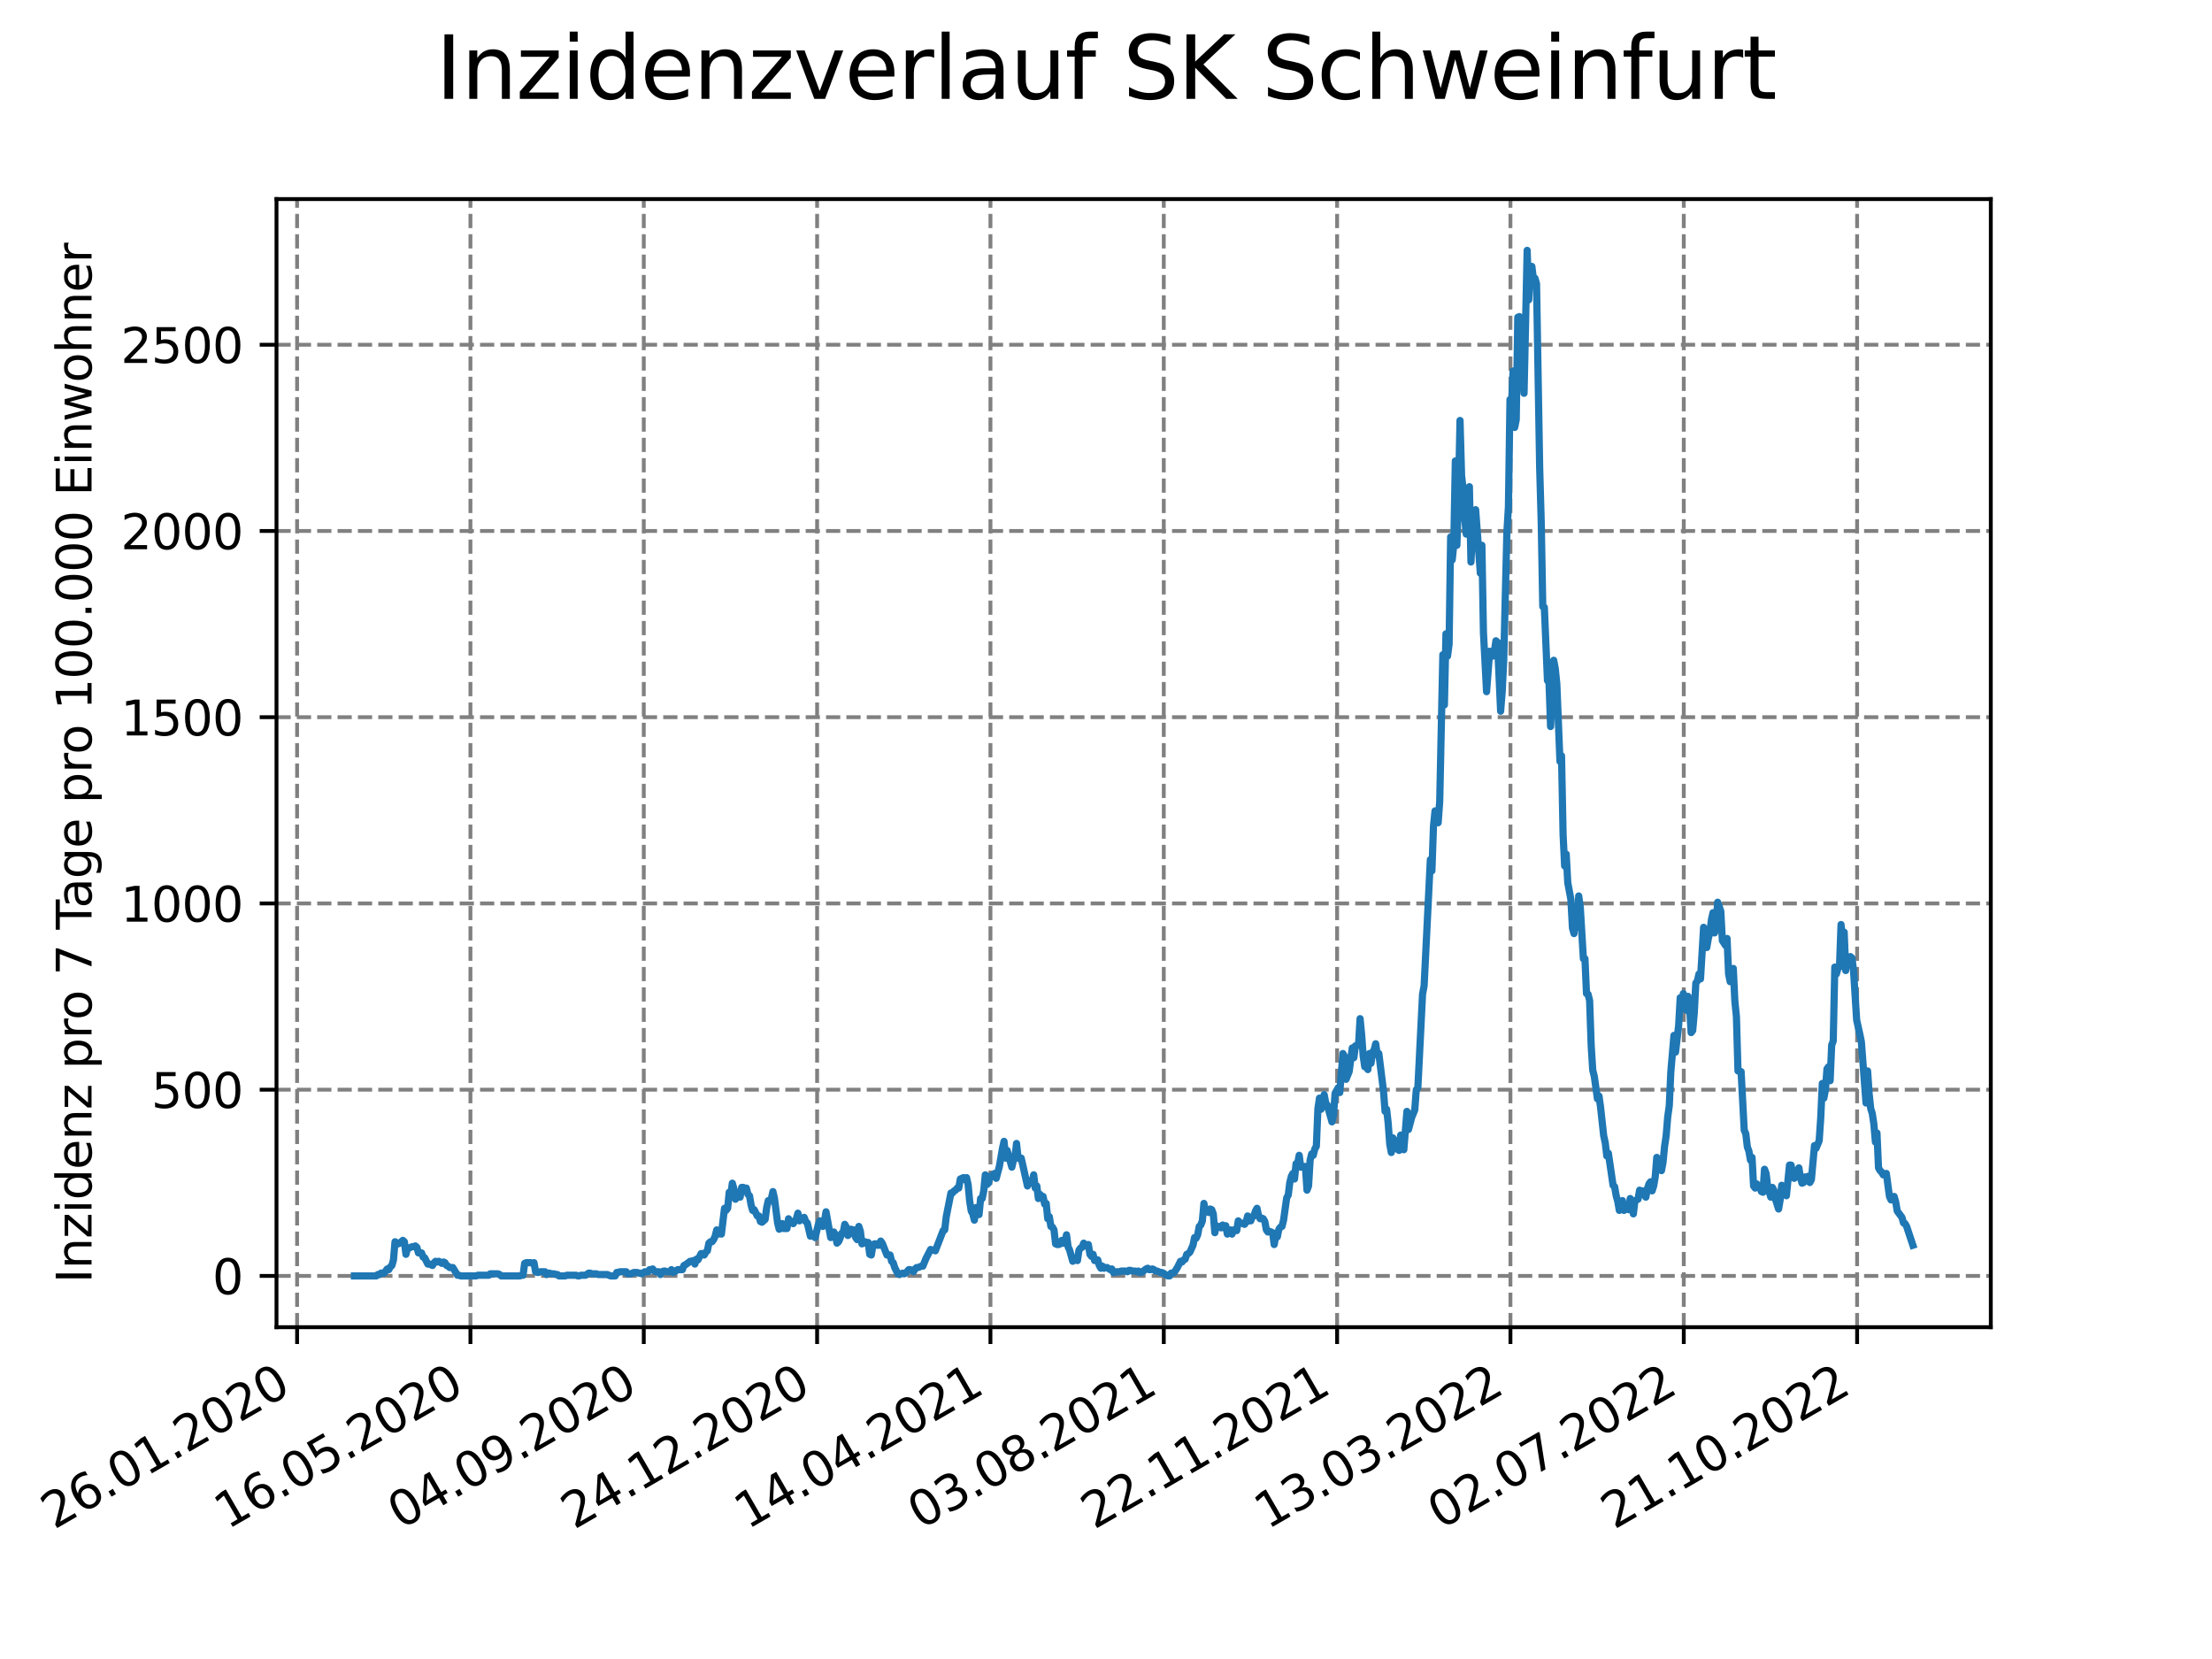 <?xml version="1.0" encoding="utf-8" standalone="no"?>
<!DOCTYPE svg PUBLIC "-//W3C//DTD SVG 1.1//EN"
  "http://www.w3.org/Graphics/SVG/1.1/DTD/svg11.dtd">
<svg xmlns:xlink="http://www.w3.org/1999/xlink" width="460.8pt" height="345.6pt" viewBox="0 0 460.8 345.6" xmlns="http://www.w3.org/2000/svg" version="1.1">
 <defs>
  <style type="text/css">*{stroke-linejoin: round; stroke-linecap: butt}</style>
 </defs>
 <g id="figure_1">
  <g id="patch_1">
   <path d="M 0 345.6 
L 460.8 345.6 
L 460.8 0 
L 0 0 
z
" style="fill: #ffffff"/>
  </g>
  <g id="axes_1">
   <g id="patch_2">
    <path d="M 57.6 276.48 
L 414.72 276.48 
L 414.72 41.472 
L 57.6 41.472 
z
" style="fill: #ffffff"/>
   </g>
   <g id="matplotlib.axis_1">
    <g id="xtick_1">
     <g id="line2d_1">
      <path d="M 61.891 276.48 
L 61.891 41.472 
" clip-path="url(#pa46a8f287a)" style="fill: none; stroke-dasharray: 2.96,1.28; stroke-dashoffset: 0; stroke: #808080; stroke-width: 0.8"/>
     </g>
     <g id="line2d_2">
      <defs>
       <path id="m874b74dfe1" d="M 0 0 
L 0 3.5 
" style="stroke: #000000; stroke-width: 0.8"/>
      </defs>
      <g>
       <use xlink:href="#m874b74dfe1" x="61.891" y="276.48" style="stroke: #000000; stroke-width: 0.8"/>
      </g>
     </g>
     <g id="text_1">
      <!-- 26.01.2020 -->
      <g transform="translate(11.266 318.689) rotate(-30) scale(0.1 -0.1)">
       <defs>
        <path id="DejaVuSans-32" d="M 1228 531 
L 3431 531 
L 3431 0 
L 469 0 
L 469 531 
Q 828 903 1448 1529 
Q 2069 2156 2228 2338 
Q 2531 2678 2651 2914 
Q 2772 3150 2772 3378 
Q 2772 3750 2511 3984 
Q 2250 4219 1831 4219 
Q 1534 4219 1204 4116 
Q 875 4013 500 3803 
L 500 4441 
Q 881 4594 1212 4672 
Q 1544 4750 1819 4750 
Q 2544 4750 2975 4387 
Q 3406 4025 3406 3419 
Q 3406 3131 3298 2873 
Q 3191 2616 2906 2266 
Q 2828 2175 2409 1742 
Q 1991 1309 1228 531 
z
" transform="scale(0.016)"/>
        <path id="DejaVuSans-36" d="M 2113 2584 
Q 1688 2584 1439 2293 
Q 1191 2003 1191 1497 
Q 1191 994 1439 701 
Q 1688 409 2113 409 
Q 2538 409 2786 701 
Q 3034 994 3034 1497 
Q 3034 2003 2786 2293 
Q 2538 2584 2113 2584 
z
M 3366 4563 
L 3366 3988 
Q 3128 4100 2886 4159 
Q 2644 4219 2406 4219 
Q 1781 4219 1451 3797 
Q 1122 3375 1075 2522 
Q 1259 2794 1537 2939 
Q 1816 3084 2150 3084 
Q 2853 3084 3261 2657 
Q 3669 2231 3669 1497 
Q 3669 778 3244 343 
Q 2819 -91 2113 -91 
Q 1303 -91 875 529 
Q 447 1150 447 2328 
Q 447 3434 972 4092 
Q 1497 4750 2381 4750 
Q 2619 4750 2861 4703 
Q 3103 4656 3366 4563 
z
" transform="scale(0.016)"/>
        <path id="DejaVuSans-2e" d="M 684 794 
L 1344 794 
L 1344 0 
L 684 0 
L 684 794 
z
" transform="scale(0.016)"/>
        <path id="DejaVuSans-30" d="M 2034 4250 
Q 1547 4250 1301 3770 
Q 1056 3291 1056 2328 
Q 1056 1369 1301 889 
Q 1547 409 2034 409 
Q 2525 409 2770 889 
Q 3016 1369 3016 2328 
Q 3016 3291 2770 3770 
Q 2525 4250 2034 4250 
z
M 2034 4750 
Q 2819 4750 3233 4129 
Q 3647 3509 3647 2328 
Q 3647 1150 3233 529 
Q 2819 -91 2034 -91 
Q 1250 -91 836 529 
Q 422 1150 422 2328 
Q 422 3509 836 4129 
Q 1250 4750 2034 4750 
z
" transform="scale(0.016)"/>
        <path id="DejaVuSans-31" d="M 794 531 
L 1825 531 
L 1825 4091 
L 703 3866 
L 703 4441 
L 1819 4666 
L 2450 4666 
L 2450 531 
L 3481 531 
L 3481 0 
L 794 0 
L 794 531 
z
" transform="scale(0.016)"/>
       </defs>
       <use xlink:href="#DejaVuSans-32"/>
       <use xlink:href="#DejaVuSans-36" x="63.623"/>
       <use xlink:href="#DejaVuSans-2e" x="127.246"/>
       <use xlink:href="#DejaVuSans-30" x="159.033"/>
       <use xlink:href="#DejaVuSans-31" x="222.656"/>
       <use xlink:href="#DejaVuSans-2e" x="286.279"/>
       <use xlink:href="#DejaVuSans-32" x="318.066"/>
       <use xlink:href="#DejaVuSans-30" x="381.689"/>
       <use xlink:href="#DejaVuSans-32" x="445.312"/>
       <use xlink:href="#DejaVuSans-30" x="508.936"/>
      </g>
     </g>
    </g>
    <g id="xtick_2">
     <g id="line2d_3">
      <path d="M 98 276.48 
L 98 41.472 
" clip-path="url(#pa46a8f287a)" style="fill: none; stroke-dasharray: 2.96,1.28; stroke-dashoffset: 0; stroke: #808080; stroke-width: 0.8"/>
     </g>
     <g id="line2d_4">
      <g>
       <use xlink:href="#m874b74dfe1" x="98" y="276.48" style="stroke: #000000; stroke-width: 0.8"/>
      </g>
     </g>
     <g id="text_2">
      <!-- 16.05.2020 -->
      <g transform="translate(47.375 318.689) rotate(-30) scale(0.1 -0.1)">
       <defs>
        <path id="DejaVuSans-35" d="M 691 4666 
L 3169 4666 
L 3169 4134 
L 1269 4134 
L 1269 2991 
Q 1406 3038 1543 3061 
Q 1681 3084 1819 3084 
Q 2600 3084 3056 2656 
Q 3513 2228 3513 1497 
Q 3513 744 3044 326 
Q 2575 -91 1722 -91 
Q 1428 -91 1123 -41 
Q 819 9 494 109 
L 494 744 
Q 775 591 1075 516 
Q 1375 441 1709 441 
Q 2250 441 2565 725 
Q 2881 1009 2881 1497 
Q 2881 1984 2565 2268 
Q 2250 2553 1709 2553 
Q 1456 2553 1204 2497 
Q 953 2441 691 2322 
L 691 4666 
z
" transform="scale(0.016)"/>
       </defs>
       <use xlink:href="#DejaVuSans-31"/>
       <use xlink:href="#DejaVuSans-36" x="63.623"/>
       <use xlink:href="#DejaVuSans-2e" x="127.246"/>
       <use xlink:href="#DejaVuSans-30" x="159.033"/>
       <use xlink:href="#DejaVuSans-35" x="222.656"/>
       <use xlink:href="#DejaVuSans-2e" x="286.279"/>
       <use xlink:href="#DejaVuSans-32" x="318.066"/>
       <use xlink:href="#DejaVuSans-30" x="381.689"/>
       <use xlink:href="#DejaVuSans-32" x="445.312"/>
       <use xlink:href="#DejaVuSans-30" x="508.936"/>
      </g>
     </g>
    </g>
    <g id="xtick_3">
     <g id="line2d_5">
      <path d="M 134.109 276.48 
L 134.109 41.472 
" clip-path="url(#pa46a8f287a)" style="fill: none; stroke-dasharray: 2.96,1.28; stroke-dashoffset: 0; stroke: #808080; stroke-width: 0.8"/>
     </g>
     <g id="line2d_6">
      <g>
       <use xlink:href="#m874b74dfe1" x="134.109" y="276.48" style="stroke: #000000; stroke-width: 0.8"/>
      </g>
     </g>
     <g id="text_3">
      <!-- 04.09.2020 -->
      <g transform="translate(83.484 318.689) rotate(-30) scale(0.1 -0.1)">
       <defs>
        <path id="DejaVuSans-34" d="M 2419 4116 
L 825 1625 
L 2419 1625 
L 2419 4116 
z
M 2253 4666 
L 3047 4666 
L 3047 1625 
L 3713 1625 
L 3713 1100 
L 3047 1100 
L 3047 0 
L 2419 0 
L 2419 1100 
L 313 1100 
L 313 1709 
L 2253 4666 
z
" transform="scale(0.016)"/>
        <path id="DejaVuSans-39" d="M 703 97 
L 703 672 
Q 941 559 1184 500 
Q 1428 441 1663 441 
Q 2288 441 2617 861 
Q 2947 1281 2994 2138 
Q 2813 1869 2534 1725 
Q 2256 1581 1919 1581 
Q 1219 1581 811 2004 
Q 403 2428 403 3163 
Q 403 3881 828 4315 
Q 1253 4750 1959 4750 
Q 2769 4750 3195 4129 
Q 3622 3509 3622 2328 
Q 3622 1225 3098 567 
Q 2575 -91 1691 -91 
Q 1453 -91 1209 -44 
Q 966 3 703 97 
z
M 1959 2075 
Q 2384 2075 2632 2365 
Q 2881 2656 2881 3163 
Q 2881 3666 2632 3958 
Q 2384 4250 1959 4250 
Q 1534 4250 1286 3958 
Q 1038 3666 1038 3163 
Q 1038 2656 1286 2365 
Q 1534 2075 1959 2075 
z
" transform="scale(0.016)"/>
       </defs>
       <use xlink:href="#DejaVuSans-30"/>
       <use xlink:href="#DejaVuSans-34" x="63.623"/>
       <use xlink:href="#DejaVuSans-2e" x="127.246"/>
       <use xlink:href="#DejaVuSans-30" x="159.033"/>
       <use xlink:href="#DejaVuSans-39" x="222.656"/>
       <use xlink:href="#DejaVuSans-2e" x="286.279"/>
       <use xlink:href="#DejaVuSans-32" x="318.066"/>
       <use xlink:href="#DejaVuSans-30" x="381.689"/>
       <use xlink:href="#DejaVuSans-32" x="445.312"/>
       <use xlink:href="#DejaVuSans-30" x="508.936"/>
      </g>
     </g>
    </g>
    <g id="xtick_4">
     <g id="line2d_7">
      <path d="M 170.218 276.48 
L 170.218 41.472 
" clip-path="url(#pa46a8f287a)" style="fill: none; stroke-dasharray: 2.96,1.28; stroke-dashoffset: 0; stroke: #808080; stroke-width: 0.8"/>
     </g>
     <g id="line2d_8">
      <g>
       <use xlink:href="#m874b74dfe1" x="170.218" y="276.48" style="stroke: #000000; stroke-width: 0.8"/>
      </g>
     </g>
     <g id="text_4">
      <!-- 24.12.2020 -->
      <g transform="translate(119.593 318.689) rotate(-30) scale(0.1 -0.1)">
       <use xlink:href="#DejaVuSans-32"/>
       <use xlink:href="#DejaVuSans-34" x="63.623"/>
       <use xlink:href="#DejaVuSans-2e" x="127.246"/>
       <use xlink:href="#DejaVuSans-31" x="159.033"/>
       <use xlink:href="#DejaVuSans-32" x="222.656"/>
       <use xlink:href="#DejaVuSans-2e" x="286.279"/>
       <use xlink:href="#DejaVuSans-32" x="318.066"/>
       <use xlink:href="#DejaVuSans-30" x="381.689"/>
       <use xlink:href="#DejaVuSans-32" x="445.312"/>
       <use xlink:href="#DejaVuSans-30" x="508.936"/>
      </g>
     </g>
    </g>
    <g id="xtick_5">
     <g id="line2d_9">
      <path d="M 206.327 276.48 
L 206.327 41.472 
" clip-path="url(#pa46a8f287a)" style="fill: none; stroke-dasharray: 2.96,1.28; stroke-dashoffset: 0; stroke: #808080; stroke-width: 0.8"/>
     </g>
     <g id="line2d_10">
      <g>
       <use xlink:href="#m874b74dfe1" x="206.327" y="276.48" style="stroke: #000000; stroke-width: 0.8"/>
      </g>
     </g>
     <g id="text_5">
      <!-- 14.04.2021 -->
      <g transform="translate(155.702 318.689) rotate(-30) scale(0.1 -0.1)">
       <use xlink:href="#DejaVuSans-31"/>
       <use xlink:href="#DejaVuSans-34" x="63.623"/>
       <use xlink:href="#DejaVuSans-2e" x="127.246"/>
       <use xlink:href="#DejaVuSans-30" x="159.033"/>
       <use xlink:href="#DejaVuSans-34" x="222.656"/>
       <use xlink:href="#DejaVuSans-2e" x="286.279"/>
       <use xlink:href="#DejaVuSans-32" x="318.066"/>
       <use xlink:href="#DejaVuSans-30" x="381.689"/>
       <use xlink:href="#DejaVuSans-32" x="445.312"/>
       <use xlink:href="#DejaVuSans-31" x="508.936"/>
      </g>
     </g>
    </g>
    <g id="xtick_6">
     <g id="line2d_11">
      <path d="M 242.436 276.48 
L 242.436 41.472 
" clip-path="url(#pa46a8f287a)" style="fill: none; stroke-dasharray: 2.96,1.28; stroke-dashoffset: 0; stroke: #808080; stroke-width: 0.8"/>
     </g>
     <g id="line2d_12">
      <g>
       <use xlink:href="#m874b74dfe1" x="242.436" y="276.48" style="stroke: #000000; stroke-width: 0.8"/>
      </g>
     </g>
     <g id="text_6">
      <!-- 03.08.2021 -->
      <g transform="translate(191.81 318.689) rotate(-30) scale(0.1 -0.1)">
       <defs>
        <path id="DejaVuSans-33" d="M 2597 2516 
Q 3050 2419 3304 2112 
Q 3559 1806 3559 1356 
Q 3559 666 3084 287 
Q 2609 -91 1734 -91 
Q 1441 -91 1130 -33 
Q 819 25 488 141 
L 488 750 
Q 750 597 1062 519 
Q 1375 441 1716 441 
Q 2309 441 2620 675 
Q 2931 909 2931 1356 
Q 2931 1769 2642 2001 
Q 2353 2234 1838 2234 
L 1294 2234 
L 1294 2753 
L 1863 2753 
Q 2328 2753 2575 2939 
Q 2822 3125 2822 3475 
Q 2822 3834 2567 4026 
Q 2313 4219 1838 4219 
Q 1578 4219 1281 4162 
Q 984 4106 628 3988 
L 628 4550 
Q 988 4650 1302 4700 
Q 1616 4750 1894 4750 
Q 2613 4750 3031 4423 
Q 3450 4097 3450 3541 
Q 3450 3153 3228 2886 
Q 3006 2619 2597 2516 
z
" transform="scale(0.016)"/>
        <path id="DejaVuSans-38" d="M 2034 2216 
Q 1584 2216 1326 1975 
Q 1069 1734 1069 1313 
Q 1069 891 1326 650 
Q 1584 409 2034 409 
Q 2484 409 2743 651 
Q 3003 894 3003 1313 
Q 3003 1734 2745 1975 
Q 2488 2216 2034 2216 
z
M 1403 2484 
Q 997 2584 770 2862 
Q 544 3141 544 3541 
Q 544 4100 942 4425 
Q 1341 4750 2034 4750 
Q 2731 4750 3128 4425 
Q 3525 4100 3525 3541 
Q 3525 3141 3298 2862 
Q 3072 2584 2669 2484 
Q 3125 2378 3379 2068 
Q 3634 1759 3634 1313 
Q 3634 634 3220 271 
Q 2806 -91 2034 -91 
Q 1263 -91 848 271 
Q 434 634 434 1313 
Q 434 1759 690 2068 
Q 947 2378 1403 2484 
z
M 1172 3481 
Q 1172 3119 1398 2916 
Q 1625 2713 2034 2713 
Q 2441 2713 2670 2916 
Q 2900 3119 2900 3481 
Q 2900 3844 2670 4047 
Q 2441 4250 2034 4250 
Q 1625 4250 1398 4047 
Q 1172 3844 1172 3481 
z
" transform="scale(0.016)"/>
       </defs>
       <use xlink:href="#DejaVuSans-30"/>
       <use xlink:href="#DejaVuSans-33" x="63.623"/>
       <use xlink:href="#DejaVuSans-2e" x="127.246"/>
       <use xlink:href="#DejaVuSans-30" x="159.033"/>
       <use xlink:href="#DejaVuSans-38" x="222.656"/>
       <use xlink:href="#DejaVuSans-2e" x="286.279"/>
       <use xlink:href="#DejaVuSans-32" x="318.066"/>
       <use xlink:href="#DejaVuSans-30" x="381.689"/>
       <use xlink:href="#DejaVuSans-32" x="445.312"/>
       <use xlink:href="#DejaVuSans-31" x="508.936"/>
      </g>
     </g>
    </g>
    <g id="xtick_7">
     <g id="line2d_13">
      <path d="M 278.545 276.48 
L 278.545 41.472 
" clip-path="url(#pa46a8f287a)" style="fill: none; stroke-dasharray: 2.96,1.28; stroke-dashoffset: 0; stroke: #808080; stroke-width: 0.8"/>
     </g>
     <g id="line2d_14">
      <g>
       <use xlink:href="#m874b74dfe1" x="278.545" y="276.48" style="stroke: #000000; stroke-width: 0.8"/>
      </g>
     </g>
     <g id="text_7">
      <!-- 22.11.2021 -->
      <g transform="translate(227.919 318.689) rotate(-30) scale(0.1 -0.1)">
       <use xlink:href="#DejaVuSans-32"/>
       <use xlink:href="#DejaVuSans-32" x="63.623"/>
       <use xlink:href="#DejaVuSans-2e" x="127.246"/>
       <use xlink:href="#DejaVuSans-31" x="159.033"/>
       <use xlink:href="#DejaVuSans-31" x="222.656"/>
       <use xlink:href="#DejaVuSans-2e" x="286.279"/>
       <use xlink:href="#DejaVuSans-32" x="318.066"/>
       <use xlink:href="#DejaVuSans-30" x="381.689"/>
       <use xlink:href="#DejaVuSans-32" x="445.312"/>
       <use xlink:href="#DejaVuSans-31" x="508.936"/>
      </g>
     </g>
    </g>
    <g id="xtick_8">
     <g id="line2d_15">
      <path d="M 314.653 276.48 
L 314.653 41.472 
" clip-path="url(#pa46a8f287a)" style="fill: none; stroke-dasharray: 2.96,1.28; stroke-dashoffset: 0; stroke: #808080; stroke-width: 0.8"/>
     </g>
     <g id="line2d_16">
      <g>
       <use xlink:href="#m874b74dfe1" x="314.653" y="276.48" style="stroke: #000000; stroke-width: 0.8"/>
      </g>
     </g>
     <g id="text_8">
      <!-- 13.03.2022 -->
      <g transform="translate(264.028 318.689) rotate(-30) scale(0.1 -0.1)">
       <use xlink:href="#DejaVuSans-31"/>
       <use xlink:href="#DejaVuSans-33" x="63.623"/>
       <use xlink:href="#DejaVuSans-2e" x="127.246"/>
       <use xlink:href="#DejaVuSans-30" x="159.033"/>
       <use xlink:href="#DejaVuSans-33" x="222.656"/>
       <use xlink:href="#DejaVuSans-2e" x="286.279"/>
       <use xlink:href="#DejaVuSans-32" x="318.066"/>
       <use xlink:href="#DejaVuSans-30" x="381.689"/>
       <use xlink:href="#DejaVuSans-32" x="445.312"/>
       <use xlink:href="#DejaVuSans-32" x="508.936"/>
      </g>
     </g>
    </g>
    <g id="xtick_9">
     <g id="line2d_17">
      <path d="M 350.762 276.48 
L 350.762 41.472 
" clip-path="url(#pa46a8f287a)" style="fill: none; stroke-dasharray: 2.96,1.28; stroke-dashoffset: 0; stroke: #808080; stroke-width: 0.8"/>
     </g>
     <g id="line2d_18">
      <g>
       <use xlink:href="#m874b74dfe1" x="350.762" y="276.48" style="stroke: #000000; stroke-width: 0.8"/>
      </g>
     </g>
     <g id="text_9">
      <!-- 02.07.2022 -->
      <g transform="translate(300.137 318.689) rotate(-30) scale(0.1 -0.1)">
       <defs>
        <path id="DejaVuSans-37" d="M 525 4666 
L 3525 4666 
L 3525 4397 
L 1831 0 
L 1172 0 
L 2766 4134 
L 525 4134 
L 525 4666 
z
" transform="scale(0.016)"/>
       </defs>
       <use xlink:href="#DejaVuSans-30"/>
       <use xlink:href="#DejaVuSans-32" x="63.623"/>
       <use xlink:href="#DejaVuSans-2e" x="127.246"/>
       <use xlink:href="#DejaVuSans-30" x="159.033"/>
       <use xlink:href="#DejaVuSans-37" x="222.656"/>
       <use xlink:href="#DejaVuSans-2e" x="286.279"/>
       <use xlink:href="#DejaVuSans-32" x="318.066"/>
       <use xlink:href="#DejaVuSans-30" x="381.689"/>
       <use xlink:href="#DejaVuSans-32" x="445.312"/>
       <use xlink:href="#DejaVuSans-32" x="508.936"/>
      </g>
     </g>
    </g>
    <g id="xtick_10">
     <g id="line2d_19">
      <path d="M 386.871 276.48 
L 386.871 41.472 
" clip-path="url(#pa46a8f287a)" style="fill: none; stroke-dasharray: 2.96,1.28; stroke-dashoffset: 0; stroke: #808080; stroke-width: 0.8"/>
     </g>
     <g id="line2d_20">
      <g>
       <use xlink:href="#m874b74dfe1" x="386.871" y="276.48" style="stroke: #000000; stroke-width: 0.8"/>
      </g>
     </g>
     <g id="text_10">
      <!-- 21.10.2022 -->
      <g transform="translate(336.246 318.689) rotate(-30) scale(0.1 -0.1)">
       <use xlink:href="#DejaVuSans-32"/>
       <use xlink:href="#DejaVuSans-31" x="63.623"/>
       <use xlink:href="#DejaVuSans-2e" x="127.246"/>
       <use xlink:href="#DejaVuSans-31" x="159.033"/>
       <use xlink:href="#DejaVuSans-30" x="222.656"/>
       <use xlink:href="#DejaVuSans-2e" x="286.279"/>
       <use xlink:href="#DejaVuSans-32" x="318.066"/>
       <use xlink:href="#DejaVuSans-30" x="381.689"/>
       <use xlink:href="#DejaVuSans-32" x="445.312"/>
       <use xlink:href="#DejaVuSans-32" x="508.936"/>
      </g>
     </g>
    </g>
   </g>
   <g id="matplotlib.axis_2">
    <g id="ytick_1">
     <g id="line2d_21">
      <path d="M 57.6 265.798 
L 414.72 265.798 
" clip-path="url(#pa46a8f287a)" style="fill: none; stroke-dasharray: 2.96,1.28; stroke-dashoffset: 0; stroke: #808080; stroke-width: 0.8"/>
     </g>
     <g id="line2d_22">
      <defs>
       <path id="m3386007e5d" d="M 0 0 
L -3.5 0 
" style="stroke: #000000; stroke-width: 0.8"/>
      </defs>
      <g>
       <use xlink:href="#m3386007e5d" x="57.6" y="265.798" style="stroke: #000000; stroke-width: 0.8"/>
      </g>
     </g>
     <g id="text_11">
      <!-- 0 -->
      <g transform="translate(44.237 269.597) scale(0.1 -0.1)">
       <use xlink:href="#DejaVuSans-30"/>
      </g>
     </g>
    </g>
    <g id="ytick_2">
     <g id="line2d_23">
      <path d="M 57.6 227.001 
L 414.72 227.001 
" clip-path="url(#pa46a8f287a)" style="fill: none; stroke-dasharray: 2.96,1.28; stroke-dashoffset: 0; stroke: #808080; stroke-width: 0.8"/>
     </g>
     <g id="line2d_24">
      <g>
       <use xlink:href="#m3386007e5d" x="57.6" y="227.001" style="stroke: #000000; stroke-width: 0.8"/>
      </g>
     </g>
     <g id="text_12">
      <!-- 500 -->
      <g transform="translate(31.512 230.8) scale(0.1 -0.1)">
       <use xlink:href="#DejaVuSans-35"/>
       <use xlink:href="#DejaVuSans-30" x="63.623"/>
       <use xlink:href="#DejaVuSans-30" x="127.246"/>
      </g>
     </g>
    </g>
    <g id="ytick_3">
     <g id="line2d_25">
      <path d="M 57.6 188.203 
L 414.72 188.203 
" clip-path="url(#pa46a8f287a)" style="fill: none; stroke-dasharray: 2.96,1.28; stroke-dashoffset: 0; stroke: #808080; stroke-width: 0.8"/>
     </g>
     <g id="line2d_26">
      <g>
       <use xlink:href="#m3386007e5d" x="57.6" y="188.203" style="stroke: #000000; stroke-width: 0.8"/>
      </g>
     </g>
     <g id="text_13">
      <!-- 1000 -->
      <g transform="translate(25.15 192.003) scale(0.1 -0.1)">
       <use xlink:href="#DejaVuSans-31"/>
       <use xlink:href="#DejaVuSans-30" x="63.623"/>
       <use xlink:href="#DejaVuSans-30" x="127.246"/>
       <use xlink:href="#DejaVuSans-30" x="190.869"/>
      </g>
     </g>
    </g>
    <g id="ytick_4">
     <g id="line2d_27">
      <path d="M 57.6 149.406 
L 414.72 149.406 
" clip-path="url(#pa46a8f287a)" style="fill: none; stroke-dasharray: 2.96,1.28; stroke-dashoffset: 0; stroke: #808080; stroke-width: 0.8"/>
     </g>
     <g id="line2d_28">
      <g>
       <use xlink:href="#m3386007e5d" x="57.6" y="149.406" style="stroke: #000000; stroke-width: 0.8"/>
      </g>
     </g>
     <g id="text_14">
      <!-- 1500 -->
      <g transform="translate(25.15 153.206) scale(0.1 -0.1)">
       <use xlink:href="#DejaVuSans-31"/>
       <use xlink:href="#DejaVuSans-35" x="63.623"/>
       <use xlink:href="#DejaVuSans-30" x="127.246"/>
       <use xlink:href="#DejaVuSans-30" x="190.869"/>
      </g>
     </g>
    </g>
    <g id="ytick_5">
     <g id="line2d_29">
      <path d="M 57.6 110.609 
L 414.72 110.609 
" clip-path="url(#pa46a8f287a)" style="fill: none; stroke-dasharray: 2.96,1.28; stroke-dashoffset: 0; stroke: #808080; stroke-width: 0.8"/>
     </g>
     <g id="line2d_30">
      <g>
       <use xlink:href="#m3386007e5d" x="57.6" y="110.609" style="stroke: #000000; stroke-width: 0.8"/>
      </g>
     </g>
     <g id="text_15">
      <!-- 2000 -->
      <g transform="translate(25.15 114.408) scale(0.1 -0.1)">
       <use xlink:href="#DejaVuSans-32"/>
       <use xlink:href="#DejaVuSans-30" x="63.623"/>
       <use xlink:href="#DejaVuSans-30" x="127.246"/>
       <use xlink:href="#DejaVuSans-30" x="190.869"/>
      </g>
     </g>
    </g>
    <g id="ytick_6">
     <g id="line2d_31">
      <path d="M 57.6 71.812 
L 414.72 71.812 
" clip-path="url(#pa46a8f287a)" style="fill: none; stroke-dasharray: 2.96,1.28; stroke-dashoffset: 0; stroke: #808080; stroke-width: 0.8"/>
     </g>
     <g id="line2d_32">
      <g>
       <use xlink:href="#m3386007e5d" x="57.6" y="71.812" style="stroke: #000000; stroke-width: 0.8"/>
      </g>
     </g>
     <g id="text_16">
      <!-- 2500 -->
      <g transform="translate(25.15 75.611) scale(0.1 -0.1)">
       <use xlink:href="#DejaVuSans-32"/>
       <use xlink:href="#DejaVuSans-35" x="63.623"/>
       <use xlink:href="#DejaVuSans-30" x="127.246"/>
       <use xlink:href="#DejaVuSans-30" x="190.869"/>
      </g>
     </g>
    </g>
    <g id="text_17">
     <!-- Inzidenz pro 7 Tage pro 100.000 Einwohner -->
     <g transform="translate(19.07 267.301) rotate(-90) scale(0.1 -0.1)">
      <defs>
       <path id="DejaVuSans-49" d="M 628 4666 
L 1259 4666 
L 1259 0 
L 628 0 
L 628 4666 
z
" transform="scale(0.016)"/>
       <path id="DejaVuSans-6e" d="M 3513 2113 
L 3513 0 
L 2938 0 
L 2938 2094 
Q 2938 2591 2744 2837 
Q 2550 3084 2163 3084 
Q 1697 3084 1428 2787 
Q 1159 2491 1159 1978 
L 1159 0 
L 581 0 
L 581 3500 
L 1159 3500 
L 1159 2956 
Q 1366 3272 1645 3428 
Q 1925 3584 2291 3584 
Q 2894 3584 3203 3211 
Q 3513 2838 3513 2113 
z
" transform="scale(0.016)"/>
       <path id="DejaVuSans-7a" d="M 353 3500 
L 3084 3500 
L 3084 2975 
L 922 459 
L 3084 459 
L 3084 0 
L 275 0 
L 275 525 
L 2438 3041 
L 353 3041 
L 353 3500 
z
" transform="scale(0.016)"/>
       <path id="DejaVuSans-69" d="M 603 3500 
L 1178 3500 
L 1178 0 
L 603 0 
L 603 3500 
z
M 603 4863 
L 1178 4863 
L 1178 4134 
L 603 4134 
L 603 4863 
z
" transform="scale(0.016)"/>
       <path id="DejaVuSans-64" d="M 2906 2969 
L 2906 4863 
L 3481 4863 
L 3481 0 
L 2906 0 
L 2906 525 
Q 2725 213 2448 61 
Q 2172 -91 1784 -91 
Q 1150 -91 751 415 
Q 353 922 353 1747 
Q 353 2572 751 3078 
Q 1150 3584 1784 3584 
Q 2172 3584 2448 3432 
Q 2725 3281 2906 2969 
z
M 947 1747 
Q 947 1113 1208 752 
Q 1469 391 1925 391 
Q 2381 391 2643 752 
Q 2906 1113 2906 1747 
Q 2906 2381 2643 2742 
Q 2381 3103 1925 3103 
Q 1469 3103 1208 2742 
Q 947 2381 947 1747 
z
" transform="scale(0.016)"/>
       <path id="DejaVuSans-65" d="M 3597 1894 
L 3597 1613 
L 953 1613 
Q 991 1019 1311 708 
Q 1631 397 2203 397 
Q 2534 397 2845 478 
Q 3156 559 3463 722 
L 3463 178 
Q 3153 47 2828 -22 
Q 2503 -91 2169 -91 
Q 1331 -91 842 396 
Q 353 884 353 1716 
Q 353 2575 817 3079 
Q 1281 3584 2069 3584 
Q 2775 3584 3186 3129 
Q 3597 2675 3597 1894 
z
M 3022 2063 
Q 3016 2534 2758 2815 
Q 2500 3097 2075 3097 
Q 1594 3097 1305 2825 
Q 1016 2553 972 2059 
L 3022 2063 
z
" transform="scale(0.016)"/>
       <path id="DejaVuSans-20" transform="scale(0.016)"/>
       <path id="DejaVuSans-70" d="M 1159 525 
L 1159 -1331 
L 581 -1331 
L 581 3500 
L 1159 3500 
L 1159 2969 
Q 1341 3281 1617 3432 
Q 1894 3584 2278 3584 
Q 2916 3584 3314 3078 
Q 3713 2572 3713 1747 
Q 3713 922 3314 415 
Q 2916 -91 2278 -91 
Q 1894 -91 1617 61 
Q 1341 213 1159 525 
z
M 3116 1747 
Q 3116 2381 2855 2742 
Q 2594 3103 2138 3103 
Q 1681 3103 1420 2742 
Q 1159 2381 1159 1747 
Q 1159 1113 1420 752 
Q 1681 391 2138 391 
Q 2594 391 2855 752 
Q 3116 1113 3116 1747 
z
" transform="scale(0.016)"/>
       <path id="DejaVuSans-72" d="M 2631 2963 
Q 2534 3019 2420 3045 
Q 2306 3072 2169 3072 
Q 1681 3072 1420 2755 
Q 1159 2438 1159 1844 
L 1159 0 
L 581 0 
L 581 3500 
L 1159 3500 
L 1159 2956 
Q 1341 3275 1631 3429 
Q 1922 3584 2338 3584 
Q 2397 3584 2469 3576 
Q 2541 3569 2628 3553 
L 2631 2963 
z
" transform="scale(0.016)"/>
       <path id="DejaVuSans-6f" d="M 1959 3097 
Q 1497 3097 1228 2736 
Q 959 2375 959 1747 
Q 959 1119 1226 758 
Q 1494 397 1959 397 
Q 2419 397 2687 759 
Q 2956 1122 2956 1747 
Q 2956 2369 2687 2733 
Q 2419 3097 1959 3097 
z
M 1959 3584 
Q 2709 3584 3137 3096 
Q 3566 2609 3566 1747 
Q 3566 888 3137 398 
Q 2709 -91 1959 -91 
Q 1206 -91 779 398 
Q 353 888 353 1747 
Q 353 2609 779 3096 
Q 1206 3584 1959 3584 
z
" transform="scale(0.016)"/>
       <path id="DejaVuSans-54" d="M -19 4666 
L 3928 4666 
L 3928 4134 
L 2272 4134 
L 2272 0 
L 1638 0 
L 1638 4134 
L -19 4134 
L -19 4666 
z
" transform="scale(0.016)"/>
       <path id="DejaVuSans-61" d="M 2194 1759 
Q 1497 1759 1228 1600 
Q 959 1441 959 1056 
Q 959 750 1161 570 
Q 1363 391 1709 391 
Q 2188 391 2477 730 
Q 2766 1069 2766 1631 
L 2766 1759 
L 2194 1759 
z
M 3341 1997 
L 3341 0 
L 2766 0 
L 2766 531 
Q 2569 213 2275 61 
Q 1981 -91 1556 -91 
Q 1019 -91 701 211 
Q 384 513 384 1019 
Q 384 1609 779 1909 
Q 1175 2209 1959 2209 
L 2766 2209 
L 2766 2266 
Q 2766 2663 2505 2880 
Q 2244 3097 1772 3097 
Q 1472 3097 1187 3025 
Q 903 2953 641 2809 
L 641 3341 
Q 956 3463 1253 3523 
Q 1550 3584 1831 3584 
Q 2591 3584 2966 3190 
Q 3341 2797 3341 1997 
z
" transform="scale(0.016)"/>
       <path id="DejaVuSans-67" d="M 2906 1791 
Q 2906 2416 2648 2759 
Q 2391 3103 1925 3103 
Q 1463 3103 1205 2759 
Q 947 2416 947 1791 
Q 947 1169 1205 825 
Q 1463 481 1925 481 
Q 2391 481 2648 825 
Q 2906 1169 2906 1791 
z
M 3481 434 
Q 3481 -459 3084 -895 
Q 2688 -1331 1869 -1331 
Q 1566 -1331 1297 -1286 
Q 1028 -1241 775 -1147 
L 775 -588 
Q 1028 -725 1275 -790 
Q 1522 -856 1778 -856 
Q 2344 -856 2625 -561 
Q 2906 -266 2906 331 
L 2906 616 
Q 2728 306 2450 153 
Q 2172 0 1784 0 
Q 1141 0 747 490 
Q 353 981 353 1791 
Q 353 2603 747 3093 
Q 1141 3584 1784 3584 
Q 2172 3584 2450 3431 
Q 2728 3278 2906 2969 
L 2906 3500 
L 3481 3500 
L 3481 434 
z
" transform="scale(0.016)"/>
       <path id="DejaVuSans-45" d="M 628 4666 
L 3578 4666 
L 3578 4134 
L 1259 4134 
L 1259 2753 
L 3481 2753 
L 3481 2222 
L 1259 2222 
L 1259 531 
L 3634 531 
L 3634 0 
L 628 0 
L 628 4666 
z
" transform="scale(0.016)"/>
       <path id="DejaVuSans-77" d="M 269 3500 
L 844 3500 
L 1563 769 
L 2278 3500 
L 2956 3500 
L 3675 769 
L 4391 3500 
L 4966 3500 
L 4050 0 
L 3372 0 
L 2619 2869 
L 1863 0 
L 1184 0 
L 269 3500 
z
" transform="scale(0.016)"/>
       <path id="DejaVuSans-68" d="M 3513 2113 
L 3513 0 
L 2938 0 
L 2938 2094 
Q 2938 2591 2744 2837 
Q 2550 3084 2163 3084 
Q 1697 3084 1428 2787 
Q 1159 2491 1159 1978 
L 1159 0 
L 581 0 
L 581 4863 
L 1159 4863 
L 1159 2956 
Q 1366 3272 1645 3428 
Q 1925 3584 2291 3584 
Q 2894 3584 3203 3211 
Q 3513 2838 3513 2113 
z
" transform="scale(0.016)"/>
      </defs>
      <use xlink:href="#DejaVuSans-49"/>
      <use xlink:href="#DejaVuSans-6e" x="29.492"/>
      <use xlink:href="#DejaVuSans-7a" x="92.871"/>
      <use xlink:href="#DejaVuSans-69" x="145.361"/>
      <use xlink:href="#DejaVuSans-64" x="173.145"/>
      <use xlink:href="#DejaVuSans-65" x="236.621"/>
      <use xlink:href="#DejaVuSans-6e" x="298.145"/>
      <use xlink:href="#DejaVuSans-7a" x="361.523"/>
      <use xlink:href="#DejaVuSans-20" x="414.014"/>
      <use xlink:href="#DejaVuSans-70" x="445.801"/>
      <use xlink:href="#DejaVuSans-72" x="509.277"/>
      <use xlink:href="#DejaVuSans-6f" x="548.141"/>
      <use xlink:href="#DejaVuSans-20" x="609.322"/>
      <use xlink:href="#DejaVuSans-37" x="641.109"/>
      <use xlink:href="#DejaVuSans-20" x="704.732"/>
      <use xlink:href="#DejaVuSans-54" x="736.52"/>
      <use xlink:href="#DejaVuSans-61" x="781.104"/>
      <use xlink:href="#DejaVuSans-67" x="842.383"/>
      <use xlink:href="#DejaVuSans-65" x="905.859"/>
      <use xlink:href="#DejaVuSans-20" x="967.383"/>
      <use xlink:href="#DejaVuSans-70" x="999.17"/>
      <use xlink:href="#DejaVuSans-72" x="1062.646"/>
      <use xlink:href="#DejaVuSans-6f" x="1101.51"/>
      <use xlink:href="#DejaVuSans-20" x="1162.691"/>
      <use xlink:href="#DejaVuSans-31" x="1194.479"/>
      <use xlink:href="#DejaVuSans-30" x="1258.102"/>
      <use xlink:href="#DejaVuSans-30" x="1321.725"/>
      <use xlink:href="#DejaVuSans-2e" x="1385.348"/>
      <use xlink:href="#DejaVuSans-30" x="1417.135"/>
      <use xlink:href="#DejaVuSans-30" x="1480.758"/>
      <use xlink:href="#DejaVuSans-30" x="1544.381"/>
      <use xlink:href="#DejaVuSans-20" x="1608.004"/>
      <use xlink:href="#DejaVuSans-45" x="1639.791"/>
      <use xlink:href="#DejaVuSans-69" x="1702.975"/>
      <use xlink:href="#DejaVuSans-6e" x="1730.758"/>
      <use xlink:href="#DejaVuSans-77" x="1794.137"/>
      <use xlink:href="#DejaVuSans-6f" x="1875.924"/>
      <use xlink:href="#DejaVuSans-68" x="1937.105"/>
      <use xlink:href="#DejaVuSans-6e" x="2000.484"/>
      <use xlink:href="#DejaVuSans-65" x="2063.863"/>
      <use xlink:href="#DejaVuSans-72" x="2125.387"/>
     </g>
    </g>
   </g>
   <g id="line2d_33">
    <path d="M 73.833 265.798 
L 78.387 265.798 
L 78.712 265.507 
L 79.038 265.507 
L 79.363 265.217 
L 80.014 265.217 
L 80.664 264.345 
L 80.989 264.491 
L 81.315 263.91 
L 81.64 263.619 
L 81.965 262.457 
L 82.291 258.681 
L 82.941 259.117 
L 83.267 258.972 
L 83.917 258.391 
L 84.242 258.681 
L 84.568 261.295 
L 84.893 259.988 
L 85.218 259.988 
L 85.869 259.698 
L 86.194 259.698 
L 86.52 259.553 
L 86.845 259.843 
L 87.17 261.005 
L 87.821 261.005 
L 88.146 261.876 
L 88.471 262.022 
L 89.122 263.329 
L 89.447 263.329 
L 90.098 263.619 
L 90.423 263.038 
L 90.749 262.748 
L 91.074 262.893 
L 91.399 262.748 
L 92.05 263.184 
L 92.375 262.893 
L 92.7 263.038 
L 93.026 263.619 
L 93.351 263.764 
L 93.676 264.055 
L 94.327 264.055 
L 95.303 265.653 
L 95.628 265.653 
L 95.953 265.798 
L 99.207 265.798 
L 99.532 265.653 
L 101.809 265.653 
L 102.134 265.362 
L 103.761 265.362 
L 104.086 265.507 
L 104.411 265.798 
L 108.315 265.798 
L 108.64 265.653 
L 108.966 265.653 
L 109.291 263.184 
L 109.616 263.038 
L 110.592 263.038 
L 110.918 263.184 
L 111.243 263.038 
L 111.568 264.926 
L 111.893 265.072 
L 112.219 265.072 
L 112.544 264.926 
L 113.52 264.926 
L 113.845 265.507 
L 114.171 265.217 
L 114.496 265.217 
L 114.821 265.362 
L 115.472 265.362 
L 115.797 265.507 
L 116.122 265.507 
L 116.448 265.798 
L 117.749 265.798 
L 118.074 265.653 
L 120.026 265.653 
L 120.351 265.798 
L 120.677 265.798 
L 121.002 265.653 
L 121.978 265.653 
L 122.629 265.217 
L 122.954 265.217 
L 123.279 265.362 
L 124.255 265.362 
L 124.58 265.507 
L 126.532 265.507 
L 127.183 265.798 
L 128.159 265.798 
L 128.484 265.072 
L 128.809 265.072 
L 129.135 264.926 
L 130.436 264.926 
L 130.761 265.362 
L 131.412 265.362 
L 132.062 265.072 
L 132.713 265.072 
L 133.038 265.217 
L 133.364 265.217 
L 133.689 265.362 
L 134.339 264.926 
L 134.99 264.926 
L 135.315 264.491 
L 135.641 264.491 
L 135.966 264.345 
L 136.291 264.781 
L 136.617 264.926 
L 137.267 264.926 
L 137.593 265.507 
L 137.918 264.926 
L 138.243 264.781 
L 138.568 264.781 
L 138.894 264.926 
L 139.544 264.926 
L 139.87 264.491 
L 140.195 265.072 
L 140.52 264.926 
L 141.171 264.491 
L 142.147 264.491 
L 142.472 263.619 
L 142.797 263.474 
L 143.773 262.748 
L 144.099 262.748 
L 144.424 262.603 
L 144.749 263.329 
L 145.075 262.312 
L 145.4 262.457 
L 146.05 261.15 
L 146.376 261.15 
L 146.701 261.441 
L 147.026 260.86 
L 147.352 260.569 
L 147.677 258.972 
L 148.002 258.681 
L 148.328 258.681 
L 148.653 258.245 
L 148.978 257.519 
L 149.304 256.212 
L 149.629 257.084 
L 149.954 256.648 
L 150.279 257.084 
L 150.93 251.71 
L 151.255 252.146 
L 151.581 251.71 
L 151.906 248.369 
L 152.231 248.95 
L 152.557 246.481 
L 152.882 247.643 
L 153.207 249.822 
L 153.532 248.369 
L 153.858 248.515 
L 154.183 249.386 
L 154.508 247.353 
L 154.834 247.353 
L 155.159 248.079 
L 155.484 247.498 
L 155.81 248.805 
L 156.135 249.096 
L 156.46 250.984 
L 156.786 252.146 
L 157.111 252 
L 157.761 253.307 
L 158.087 253.307 
L 158.412 254.469 
L 158.737 254.615 
L 159.388 254.034 
L 159.713 251.565 
L 160.039 250.112 
L 160.364 250.257 
L 160.689 249.677 
L 161.015 248.224 
L 161.34 249.677 
L 161.99 254.76 
L 162.316 256.067 
L 162.641 255.922 
L 162.966 254.905 
L 163.292 255.922 
L 163.942 255.922 
L 164.268 253.888 
L 164.593 254.469 
L 164.918 254.615 
L 165.243 254.905 
L 165.894 253.888 
L 166.219 252.726 
L 166.545 254.324 
L 166.87 253.888 
L 167.521 253.598 
L 167.846 254.469 
L 168.171 254.76 
L 168.822 257.519 
L 169.147 257.084 
L 169.798 257.81 
L 170.448 255.196 
L 170.774 254.324 
L 171.099 254.615 
L 171.424 255.486 
L 171.75 254.324 
L 172.075 252.436 
L 172.725 256.067 
L 173.051 257.81 
L 173.376 256.938 
L 173.701 256.648 
L 174.027 257.229 
L 174.352 258.972 
L 174.677 258.681 
L 175.003 257.955 
L 175.328 256.938 
L 175.653 256.793 
L 175.979 255.05 
L 176.304 255.631 
L 176.629 257.374 
L 176.954 257.084 
L 177.28 256.067 
L 177.605 256.212 
L 177.93 256.212 
L 178.256 257.81 
L 178.581 258.245 
L 178.906 255.486 
L 179.232 256.503 
L 179.557 259.117 
L 179.882 258.972 
L 180.208 258.681 
L 180.533 258.826 
L 180.858 258.826 
L 181.183 261.295 
L 181.509 261.441 
L 181.834 259.553 
L 182.159 259.117 
L 182.485 259.117 
L 182.81 259.407 
L 183.135 259.407 
L 183.461 258.536 
L 183.786 258.972 
L 184.762 261.441 
L 185.412 261.441 
L 185.738 262.748 
L 186.063 263.038 
L 186.388 264.055 
L 187.039 265.362 
L 187.364 265.507 
L 188.015 265.217 
L 188.34 265.362 
L 188.665 265.217 
L 189.316 264.491 
L 189.641 264.491 
L 189.967 264.636 
L 190.292 264.926 
L 190.617 264.345 
L 190.943 264.055 
L 191.268 264.055 
L 191.918 263.764 
L 192.244 263.764 
L 192.894 262.167 
L 193.87 260.279 
L 194.196 260.424 
L 194.521 260.424 
L 194.846 260.569 
L 196.473 256.357 
L 196.798 256.212 
L 197.123 253.453 
L 198.099 248.515 
L 198.425 248.515 
L 198.75 248.079 
L 199.075 247.934 
L 199.401 247.498 
L 199.726 247.498 
L 200.051 245.61 
L 200.702 245.319 
L 201.027 245.755 
L 201.352 245.319 
L 201.678 246.772 
L 202.003 250.257 
L 202.328 252.291 
L 202.654 252.872 
L 202.979 254.179 
L 203.304 251.565 
L 203.629 251.855 
L 203.955 253.017 
L 204.28 249.677 
L 204.605 249.677 
L 204.931 248.079 
L 205.256 244.738 
L 205.581 246.772 
L 205.907 246.481 
L 206.232 245.174 
L 206.557 244.884 
L 206.883 244.884 
L 207.208 244.448 
L 207.533 245.465 
L 208.184 242.996 
L 208.834 239.219 
L 209.16 237.767 
L 209.485 241.253 
L 209.81 239.655 
L 210.786 243.141 
L 211.112 241.688 
L 211.437 241.108 
L 211.762 238.203 
L 212.087 241.253 
L 212.413 241.398 
L 212.738 241.253 
L 213.714 245.61 
L 214.039 247.062 
L 214.365 246.481 
L 214.69 246.481 
L 215.015 246.191 
L 215.34 244.738 
L 215.666 247.498 
L 215.991 247.062 
L 216.316 249.677 
L 216.642 248.805 
L 216.967 249.241 
L 217.292 249.241 
L 217.618 250.838 
L 217.943 250.693 
L 218.268 253.888 
L 218.594 253.453 
L 218.919 255.486 
L 219.244 255.631 
L 219.569 256.212 
L 219.895 259.117 
L 220.22 259.262 
L 220.545 259.262 
L 220.871 259.117 
L 221.196 258.391 
L 221.521 258.972 
L 221.847 258.826 
L 222.172 257.229 
L 222.497 259.698 
L 222.822 260.424 
L 223.473 262.748 
L 224.124 262.167 
L 224.449 262.603 
L 224.774 260.424 
L 225.1 259.988 
L 225.425 259.843 
L 225.75 258.972 
L 226.401 259.553 
L 226.726 259.262 
L 227.051 261.295 
L 227.377 261.731 
L 227.702 261.295 
L 228.027 262.603 
L 228.353 262.603 
L 228.678 262.457 
L 229.003 263.619 
L 229.329 264.2 
L 229.654 263.764 
L 229.979 264.2 
L 230.305 264.055 
L 230.63 264.055 
L 231.28 264.491 
L 231.606 264.345 
L 231.931 265.072 
L 232.256 265.072 
L 232.582 264.926 
L 233.232 264.926 
L 233.558 264.781 
L 234.533 264.781 
L 234.859 264.926 
L 235.184 264.636 
L 235.509 264.636 
L 235.835 264.781 
L 236.485 264.781 
L 236.811 264.926 
L 237.136 264.781 
L 237.461 265.072 
L 237.787 265.072 
L 238.762 264.345 
L 239.088 264.2 
L 239.413 264.491 
L 239.738 264.491 
L 240.064 264.345 
L 240.389 264.491 
L 240.714 264.781 
L 241.04 264.781 
L 241.69 265.072 
L 242.015 265.072 
L 242.341 265.217 
L 242.991 265.653 
L 243.317 265.798 
L 243.642 265.798 
L 243.967 265.217 
L 244.293 265.217 
L 244.618 265.072 
L 245.269 264.055 
L 245.919 262.748 
L 246.244 262.893 
L 246.57 262.457 
L 246.895 262.312 
L 247.22 261.295 
L 247.546 261.15 
L 247.871 260.86 
L 248.522 259.407 
L 248.847 257.81 
L 249.172 257.955 
L 249.498 257.229 
L 249.823 255.486 
L 250.148 255.196 
L 250.473 254.324 
L 250.799 250.693 
L 251.124 252.436 
L 251.449 252.291 
L 251.775 252.581 
L 252.1 251.855 
L 252.425 252 
L 252.751 252.872 
L 253.076 256.793 
L 253.401 255.341 
L 253.726 255.631 
L 254.052 255.486 
L 254.377 255.776 
L 254.702 255.196 
L 255.028 255.776 
L 255.353 255.341 
L 255.678 257.084 
L 256.329 256.212 
L 256.654 257.084 
L 256.98 256.212 
L 257.305 256.357 
L 257.63 256.357 
L 257.955 254.324 
L 258.281 254.76 
L 258.606 254.76 
L 259.257 255.05 
L 259.582 254.615 
L 259.907 253.307 
L 260.233 254.324 
L 260.558 254.324 
L 260.883 253.453 
L 261.208 253.307 
L 261.534 252.291 
L 261.859 251.71 
L 262.184 253.307 
L 262.51 253.888 
L 262.835 253.743 
L 263.16 253.888 
L 263.486 254.469 
L 263.811 256.212 
L 264.136 256.648 
L 264.462 256.503 
L 265.112 256.793 
L 265.437 259.262 
L 265.763 257.519 
L 266.088 257.665 
L 266.413 256.067 
L 266.739 255.631 
L 267.064 255.486 
L 267.389 254.179 
L 268.04 249.531 
L 268.365 248.95 
L 268.691 246.336 
L 269.016 245.029 
L 269.341 244.448 
L 269.666 245.61 
L 269.992 242.415 
L 270.317 242.415 
L 270.642 240.672 
L 270.968 243.141 
L 271.293 242.996 
L 271.944 242.996 
L 272.269 247.934 
L 272.594 247.062 
L 272.919 241.688 
L 273.245 240.381 
L 273.57 240.672 
L 273.895 239.365 
L 274.221 238.784 
L 274.546 230.941 
L 274.871 228.762 
L 275.197 231.086 
L 275.522 230.36 
L 275.847 228.036 
L 276.173 229.779 
L 276.498 230.215 
L 277.474 233.7 
L 277.799 232.248 
L 278.124 227.746 
L 278.775 226.584 
L 279.1 227.6 
L 279.751 219.467 
L 280.076 220.048 
L 280.402 224.841 
L 281.052 223.243 
L 281.703 218.305 
L 282.028 220.339 
L 282.353 217.87 
L 282.679 217.724 
L 283.004 217.724 
L 283.329 212.205 
L 283.655 215.546 
L 283.98 220.048 
L 284.305 222.227 
L 284.63 222.227 
L 284.956 222.808 
L 285.281 219.467 
L 285.606 221.501 
L 285.932 219.177 
L 286.257 218.741 
L 286.582 217.434 
L 286.908 219.758 
L 287.233 219.467 
L 288.209 227.31 
L 288.534 231.522 
L 288.859 231.086 
L 289.185 233.991 
L 289.51 238.348 
L 289.835 240.091 
L 290.161 237.041 
L 290.486 237.622 
L 290.811 239.219 
L 291.462 239.655 
L 291.787 236.46 
L 292.112 236.896 
L 292.438 239.51 
L 293.088 231.522 
L 293.414 235.298 
L 294.064 232.829 
L 294.715 231.231 
L 295.04 227.02 
L 295.366 226.584 
L 296.341 207.122 
L 296.667 205.379 
L 297.968 179.091 
L 298.293 181.415 
L 298.619 172.12 
L 298.944 168.925 
L 299.595 171.394 
L 299.92 166.891 
L 300.57 136.392 
L 300.896 146.849 
L 301.221 132.035 
L 301.546 136.682 
L 301.872 134.213 
L 302.197 111.847 
L 302.522 116.639 
L 302.848 113.444 
L 303.173 96.016 
L 303.498 113.589 
L 303.823 102.987 
L 304.149 87.592 
L 304.474 99.066 
L 304.799 101.97 
L 305.125 108.07 
L 305.45 111.266 
L 305.775 102.261 
L 306.101 101.39 
L 306.426 117.075 
L 306.751 110.394 
L 307.077 109.668 
L 307.402 106.182 
L 308.052 114.897 
L 308.378 119.399 
L 308.703 113.589 
L 309.028 131.744 
L 309.679 144.089 
L 310.33 135.665 
L 310.655 135.956 
L 310.98 136.682 
L 311.305 135.665 
L 311.631 133.487 
L 311.956 133.777 
L 312.607 148.156 
L 312.932 144.089 
L 313.257 137.408 
L 313.908 110.975 
L 314.233 105.601 
L 314.559 83.235 
L 314.884 84.106 
L 315.209 77.28 
L 315.534 89.044 
L 315.86 87.447 
L 316.185 66.097 
L 316.51 65.952 
L 316.836 80.621 
L 317.161 76.554 
L 317.486 81.928 
L 318.137 52.154 
L 318.462 62.466 
L 318.788 56.802 
L 319.113 55.495 
L 319.438 58.109 
L 319.763 57.964 
L 320.089 59.126 
L 320.739 97.323 
L 321.065 108.797 
L 321.39 126.37 
L 321.715 126.516 
L 322.366 141.765 
L 322.691 142.201 
L 323.016 151.351 
L 323.667 137.554 
L 323.992 139.296 
L 324.318 142.492 
L 324.968 158.613 
L 325.294 157.451 
L 325.619 173.863 
L 325.944 180.398 
L 326.27 177.929 
L 326.595 183.884 
L 327.245 187.37 
L 327.571 193.325 
L 327.896 194.486 
L 328.221 189.258 
L 328.547 193.179 
L 328.872 186.644 
L 329.197 188.967 
L 329.848 199.715 
L 330.173 199.715 
L 330.498 206.977 
L 330.824 207.122 
L 331.149 208.429 
L 331.474 217.87 
L 331.8 222.953 
L 332.125 224.26 
L 332.776 228.908 
L 333.101 228.327 
L 333.426 230.65 
L 334.077 236.605 
L 334.402 238.058 
L 334.727 240.817 
L 335.053 240.236 
L 336.029 246.917 
L 336.354 247.207 
L 336.679 249.096 
L 337.005 250.257 
L 337.33 252.146 
L 337.981 250.112 
L 338.306 252.146 
L 338.956 251.71 
L 339.282 252 
L 339.607 249.677 
L 340.258 252.872 
L 340.583 250.112 
L 341.234 249.822 
L 341.559 247.934 
L 341.884 248.369 
L 342.209 248.079 
L 342.535 248.95 
L 342.86 249.386 
L 343.185 247.643 
L 343.511 246.627 
L 343.836 246.191 
L 344.161 248.079 
L 344.487 247.062 
L 344.812 245.174 
L 345.137 241.108 
L 346.113 243.867 
L 346.438 242.124 
L 346.764 238.784 
L 347.089 236.605 
L 347.414 232.684 
L 347.74 230.36 
L 348.065 223.243 
L 348.716 215.691 
L 349.041 219.177 
L 349.691 213.658 
L 350.017 207.848 
L 350.342 209.591 
L 350.667 206.977 
L 350.993 209.736 
L 351.318 210.463 
L 351.643 207.558 
L 351.969 209.591 
L 352.294 215.11 
L 352.619 214.674 
L 352.945 211.043 
L 353.27 204.798 
L 353.595 204.363 
L 353.92 202.91 
L 354.246 203.927 
L 354.896 193.179 
L 355.222 193.76 
L 355.547 197.391 
L 355.872 195.503 
L 356.198 194.341 
L 356.523 191.582 
L 356.848 190.129 
L 357.174 194.341 
L 357.499 192.453 
L 357.824 187.951 
L 358.475 189.839 
L 358.8 195.939 
L 359.451 196.955 
L 359.776 195.503 
L 360.101 202.91 
L 360.427 204.508 
L 360.752 202.765 
L 361.077 201.748 
L 361.402 208.574 
L 361.728 211.77 
L 362.053 223.098 
L 362.378 223.098 
L 362.704 223.243 
L 363.354 235.443 
L 363.68 236.169 
L 364.005 238.929 
L 364.33 239.8 
L 364.656 241.688 
L 364.981 241.108 
L 365.306 247.062 
L 365.631 247.498 
L 365.957 246.627 
L 366.282 247.207 
L 366.607 247.353 
L 366.933 248.224 
L 367.258 248.369 
L 367.583 243.577 
L 367.909 244.448 
L 368.234 247.207 
L 368.885 249.386 
L 369.21 247.353 
L 369.535 247.934 
L 369.86 249.822 
L 370.511 251.855 
L 370.836 249.967 
L 371.162 246.917 
L 371.487 247.498 
L 371.812 247.498 
L 372.138 249.096 
L 372.788 242.705 
L 373.113 242.705 
L 373.439 244.448 
L 373.764 245.465 
L 374.089 245.174 
L 374.415 244.012 
L 374.74 243.286 
L 375.065 245.319 
L 375.391 246.481 
L 375.716 246.336 
L 376.041 245.174 
L 376.367 245.319 
L 376.692 245.029 
L 377.017 246.336 
L 377.342 245.755 
L 377.993 238.638 
L 378.318 239.219 
L 378.969 237.622 
L 379.294 232.829 
L 379.62 225.712 
L 379.945 228.762 
L 380.27 227.02 
L 380.595 222.662 
L 380.921 222.227 
L 381.246 225.131 
L 381.571 217.724 
L 381.897 216.853 
L 382.222 201.458 
L 382.547 202.91 
L 382.873 201.748 
L 383.198 201.458 
L 383.523 192.598 
L 383.849 195.503 
L 384.174 194.196 
L 384.499 202.184 
L 384.824 199.425 
L 385.15 200.877 
L 385.475 199.279 
L 385.8 199.57 
L 386.126 202.184 
L 386.776 212.496 
L 387.427 215.401 
L 387.752 216.998 
L 388.728 229.779 
L 389.053 223.098 
L 389.379 227.891 
L 389.704 230.941 
L 390.029 231.958 
L 390.355 234.136 
L 390.68 237.912 
L 391.005 236.024 
L 391.331 243.286 
L 391.656 243.867 
L 391.981 244.158 
L 392.306 244.738 
L 392.632 244.738 
L 392.957 244.448 
L 393.608 249.241 
L 393.933 249.967 
L 394.258 249.386 
L 394.584 249.241 
L 394.909 250.403 
L 395.234 252.291 
L 396.21 253.598 
L 396.535 254.76 
L 396.861 254.905 
L 397.186 255.486 
L 398.487 259.407 
L 398.487 259.407 
" clip-path="url(#pa46a8f287a)" style="fill: none; stroke: #1f77b4; stroke-width: 1.5; stroke-linecap: square"/>
   </g>
   <g id="patch_3">
    <path d="M 57.6 276.48 
L 57.6 41.472 
" style="fill: none; stroke: #000000; stroke-width: 0.8; stroke-linejoin: miter; stroke-linecap: square"/>
   </g>
   <g id="patch_4">
    <path d="M 414.72 276.48 
L 414.72 41.472 
" style="fill: none; stroke: #000000; stroke-width: 0.8; stroke-linejoin: miter; stroke-linecap: square"/>
   </g>
   <g id="patch_5">
    <path d="M 57.6 276.48 
L 414.72 276.48 
" style="fill: none; stroke: #000000; stroke-width: 0.8; stroke-linejoin: miter; stroke-linecap: square"/>
   </g>
   <g id="patch_6">
    <path d="M 57.6 41.472 
L 414.72 41.472 
" style="fill: none; stroke: #000000; stroke-width: 0.8; stroke-linejoin: miter; stroke-linecap: square"/>
   </g>
  </g>
  <g id="text_18">
   <!-- Inzidenzverlauf SK Schweinfurt -->
   <g transform="translate(90.782 20.589) scale(0.18 -0.18)">
    <defs>
     <path id="DejaVuSans-76" d="M 191 3500 
L 800 3500 
L 1894 563 
L 2988 3500 
L 3597 3500 
L 2284 0 
L 1503 0 
L 191 3500 
z
" transform="scale(0.016)"/>
     <path id="DejaVuSans-6c" d="M 603 4863 
L 1178 4863 
L 1178 0 
L 603 0 
L 603 4863 
z
" transform="scale(0.016)"/>
     <path id="DejaVuSans-75" d="M 544 1381 
L 544 3500 
L 1119 3500 
L 1119 1403 
Q 1119 906 1312 657 
Q 1506 409 1894 409 
Q 2359 409 2629 706 
Q 2900 1003 2900 1516 
L 2900 3500 
L 3475 3500 
L 3475 0 
L 2900 0 
L 2900 538 
Q 2691 219 2414 64 
Q 2138 -91 1772 -91 
Q 1169 -91 856 284 
Q 544 659 544 1381 
z
M 1991 3584 
L 1991 3584 
z
" transform="scale(0.016)"/>
     <path id="DejaVuSans-66" d="M 2375 4863 
L 2375 4384 
L 1825 4384 
Q 1516 4384 1395 4259 
Q 1275 4134 1275 3809 
L 1275 3500 
L 2222 3500 
L 2222 3053 
L 1275 3053 
L 1275 0 
L 697 0 
L 697 3053 
L 147 3053 
L 147 3500 
L 697 3500 
L 697 3744 
Q 697 4328 969 4595 
Q 1241 4863 1831 4863 
L 2375 4863 
z
" transform="scale(0.016)"/>
     <path id="DejaVuSans-53" d="M 3425 4513 
L 3425 3897 
Q 3066 4069 2747 4153 
Q 2428 4238 2131 4238 
Q 1616 4238 1336 4038 
Q 1056 3838 1056 3469 
Q 1056 3159 1242 3001 
Q 1428 2844 1947 2747 
L 2328 2669 
Q 3034 2534 3370 2195 
Q 3706 1856 3706 1288 
Q 3706 609 3251 259 
Q 2797 -91 1919 -91 
Q 1588 -91 1214 -16 
Q 841 59 441 206 
L 441 856 
Q 825 641 1194 531 
Q 1563 422 1919 422 
Q 2459 422 2753 634 
Q 3047 847 3047 1241 
Q 3047 1584 2836 1778 
Q 2625 1972 2144 2069 
L 1759 2144 
Q 1053 2284 737 2584 
Q 422 2884 422 3419 
Q 422 4038 858 4394 
Q 1294 4750 2059 4750 
Q 2388 4750 2728 4690 
Q 3069 4631 3425 4513 
z
" transform="scale(0.016)"/>
     <path id="DejaVuSans-4b" d="M 628 4666 
L 1259 4666 
L 1259 2694 
L 3353 4666 
L 4166 4666 
L 1850 2491 
L 4331 0 
L 3500 0 
L 1259 2247 
L 1259 0 
L 628 0 
L 628 4666 
z
" transform="scale(0.016)"/>
     <path id="DejaVuSans-63" d="M 3122 3366 
L 3122 2828 
Q 2878 2963 2633 3030 
Q 2388 3097 2138 3097 
Q 1578 3097 1268 2742 
Q 959 2388 959 1747 
Q 959 1106 1268 751 
Q 1578 397 2138 397 
Q 2388 397 2633 464 
Q 2878 531 3122 666 
L 3122 134 
Q 2881 22 2623 -34 
Q 2366 -91 2075 -91 
Q 1284 -91 818 406 
Q 353 903 353 1747 
Q 353 2603 823 3093 
Q 1294 3584 2113 3584 
Q 2378 3584 2631 3529 
Q 2884 3475 3122 3366 
z
" transform="scale(0.016)"/>
     <path id="DejaVuSans-74" d="M 1172 4494 
L 1172 3500 
L 2356 3500 
L 2356 3053 
L 1172 3053 
L 1172 1153 
Q 1172 725 1289 603 
Q 1406 481 1766 481 
L 2356 481 
L 2356 0 
L 1766 0 
Q 1100 0 847 248 
Q 594 497 594 1153 
L 594 3053 
L 172 3053 
L 172 3500 
L 594 3500 
L 594 4494 
L 1172 4494 
z
" transform="scale(0.016)"/>
    </defs>
    <use xlink:href="#DejaVuSans-49"/>
    <use xlink:href="#DejaVuSans-6e" x="29.492"/>
    <use xlink:href="#DejaVuSans-7a" x="92.871"/>
    <use xlink:href="#DejaVuSans-69" x="145.361"/>
    <use xlink:href="#DejaVuSans-64" x="173.145"/>
    <use xlink:href="#DejaVuSans-65" x="236.621"/>
    <use xlink:href="#DejaVuSans-6e" x="298.145"/>
    <use xlink:href="#DejaVuSans-7a" x="361.523"/>
    <use xlink:href="#DejaVuSans-76" x="414.014"/>
    <use xlink:href="#DejaVuSans-65" x="473.193"/>
    <use xlink:href="#DejaVuSans-72" x="534.717"/>
    <use xlink:href="#DejaVuSans-6c" x="575.83"/>
    <use xlink:href="#DejaVuSans-61" x="603.613"/>
    <use xlink:href="#DejaVuSans-75" x="664.893"/>
    <use xlink:href="#DejaVuSans-66" x="728.271"/>
    <use xlink:href="#DejaVuSans-20" x="763.477"/>
    <use xlink:href="#DejaVuSans-53" x="795.264"/>
    <use xlink:href="#DejaVuSans-4b" x="858.74"/>
    <use xlink:href="#DejaVuSans-20" x="924.316"/>
    <use xlink:href="#DejaVuSans-53" x="956.104"/>
    <use xlink:href="#DejaVuSans-63" x="1019.58"/>
    <use xlink:href="#DejaVuSans-68" x="1074.561"/>
    <use xlink:href="#DejaVuSans-77" x="1137.939"/>
    <use xlink:href="#DejaVuSans-65" x="1219.727"/>
    <use xlink:href="#DejaVuSans-69" x="1281.25"/>
    <use xlink:href="#DejaVuSans-6e" x="1309.033"/>
    <use xlink:href="#DejaVuSans-66" x="1372.412"/>
    <use xlink:href="#DejaVuSans-75" x="1407.617"/>
    <use xlink:href="#DejaVuSans-72" x="1470.996"/>
    <use xlink:href="#DejaVuSans-74" x="1512.109"/>
   </g>
  </g>
 </g>
 <defs>
  <clipPath id="pa46a8f287a">
   <rect x="57.6" y="41.472" width="357.12" height="235.008"/>
  </clipPath>
 </defs>
</svg>
